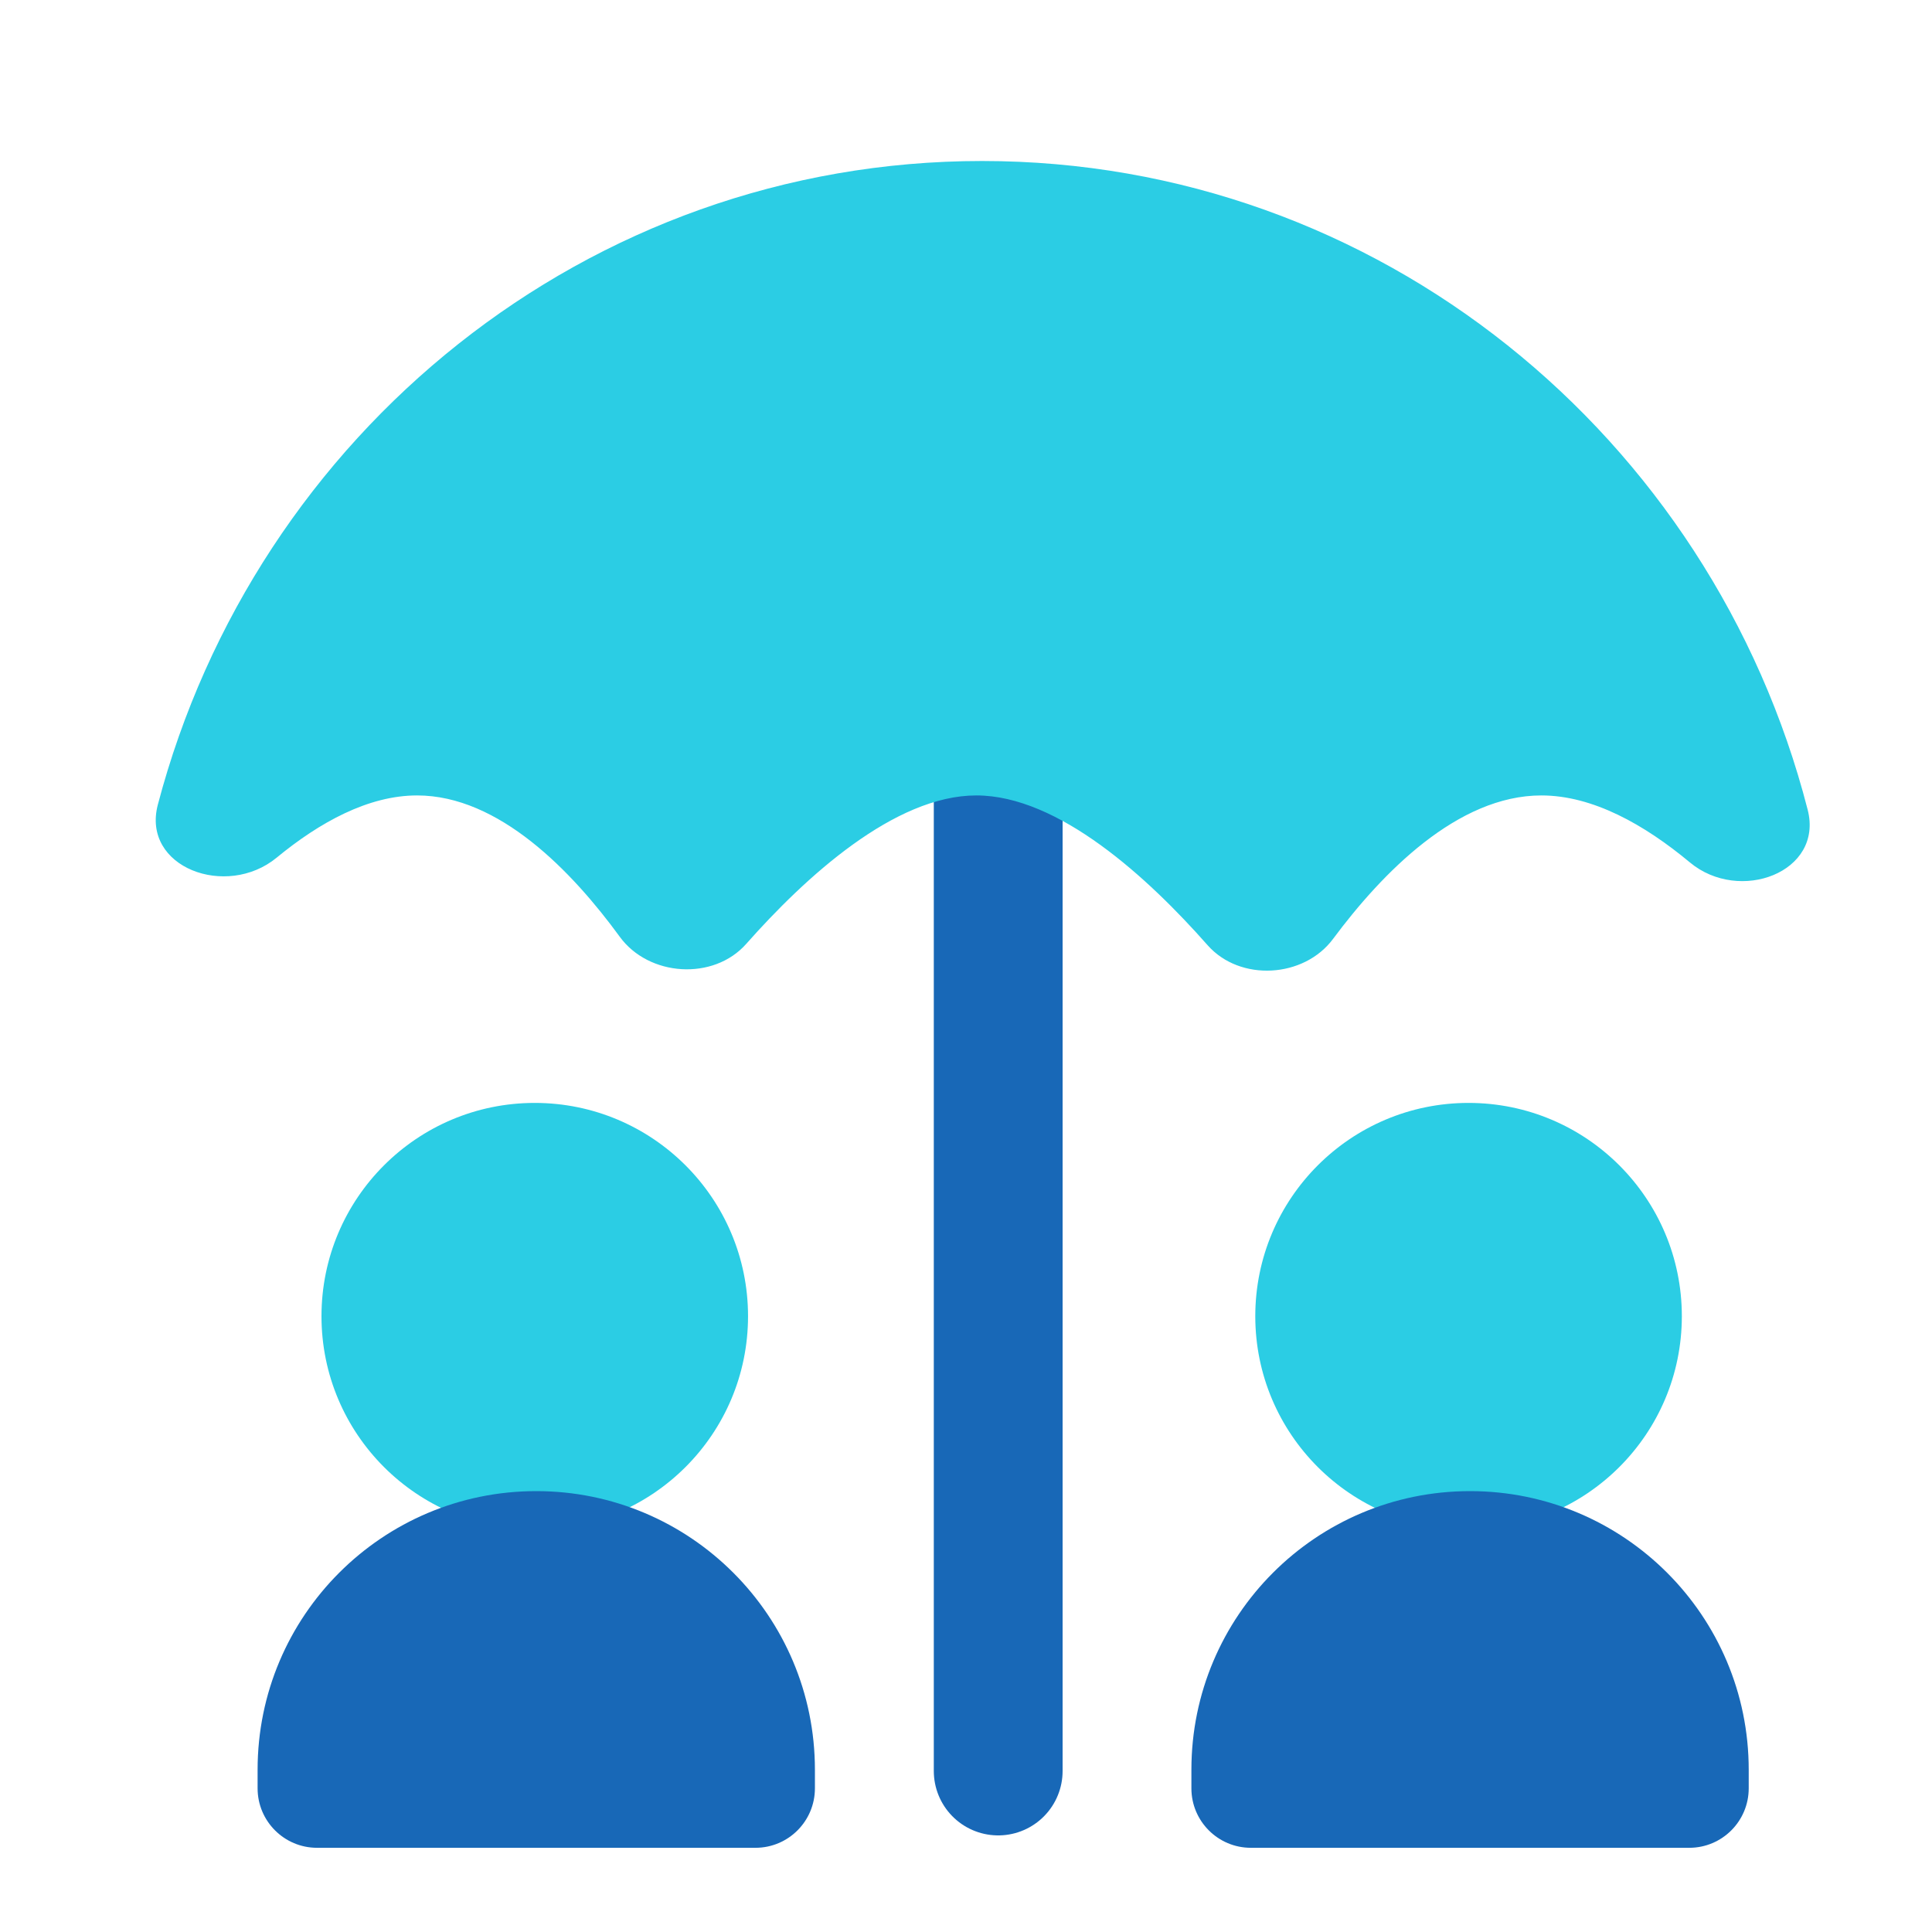 <svg xmlns="http://www.w3.org/2000/svg" width="60" height="60" fill="none" viewBox="0 0 60 60"><path stroke="#1868B7" stroke-linecap="round" stroke-width="4" d="M31 24L31 55"/><path fill="#2BCDE4" d="M30.5 5C18.244 5 7.932 13.476 4.902 24.989C4.388 26.941 7.032 27.919 8.591 26.636C9.93 25.534 11.441 24.703 12.953 24.703C15.497 24.703 17.764 27.058 19.248 29.093C20.15 30.33 22.158 30.462 23.173 29.315C25.015 27.234 27.779 24.703 30.321 24.703C32.879 24.703 35.661 27.266 37.503 29.354C38.508 30.493 40.493 30.378 41.399 29.159C42.922 27.11 45.265 24.703 47.868 24.703C49.466 24.703 51.072 25.61 52.482 26.784C54.023 28.067 56.638 27.09 56.139 25.147C53.162 13.554 42.812 5 30.5 5Z"/><path fill="#2BCDE4" d="M52.231 40.876C52.231 44.534 49.265 47.499 45.607 47.499C41.949 47.499 38.984 44.534 38.984 40.876C38.984 37.218 41.949 34.252 45.607 34.252C49.265 34.252 52.231 37.218 52.231 40.876Z"/><path fill="#1868B7" d="M37 54.962C37 50.182 40.874 46.308 45.654 46.308C50.433 46.308 54.308 50.182 54.308 54.962V55.538C54.308 56.558 53.481 57.385 52.462 57.385H38.846C37.827 57.385 37 56.558 37 55.538V54.962Z"/><path fill="#2BCDE4" d="M23.231 40.876C23.231 44.534 20.265 47.499 16.607 47.499C12.949 47.499 9.984 44.534 9.984 40.876C9.984 37.218 12.949 34.252 16.607 34.252C20.265 34.252 23.231 37.218 23.231 40.876Z"/><path fill="#1868B7" d="M8 54.962C8 50.182 11.874 46.308 16.654 46.308C21.433 46.308 25.308 50.182 25.308 54.962V55.538C25.308 56.558 24.481 57.385 23.462 57.385H9.846C8.827 57.385 8 56.558 8 55.538V54.962Z"/></svg>